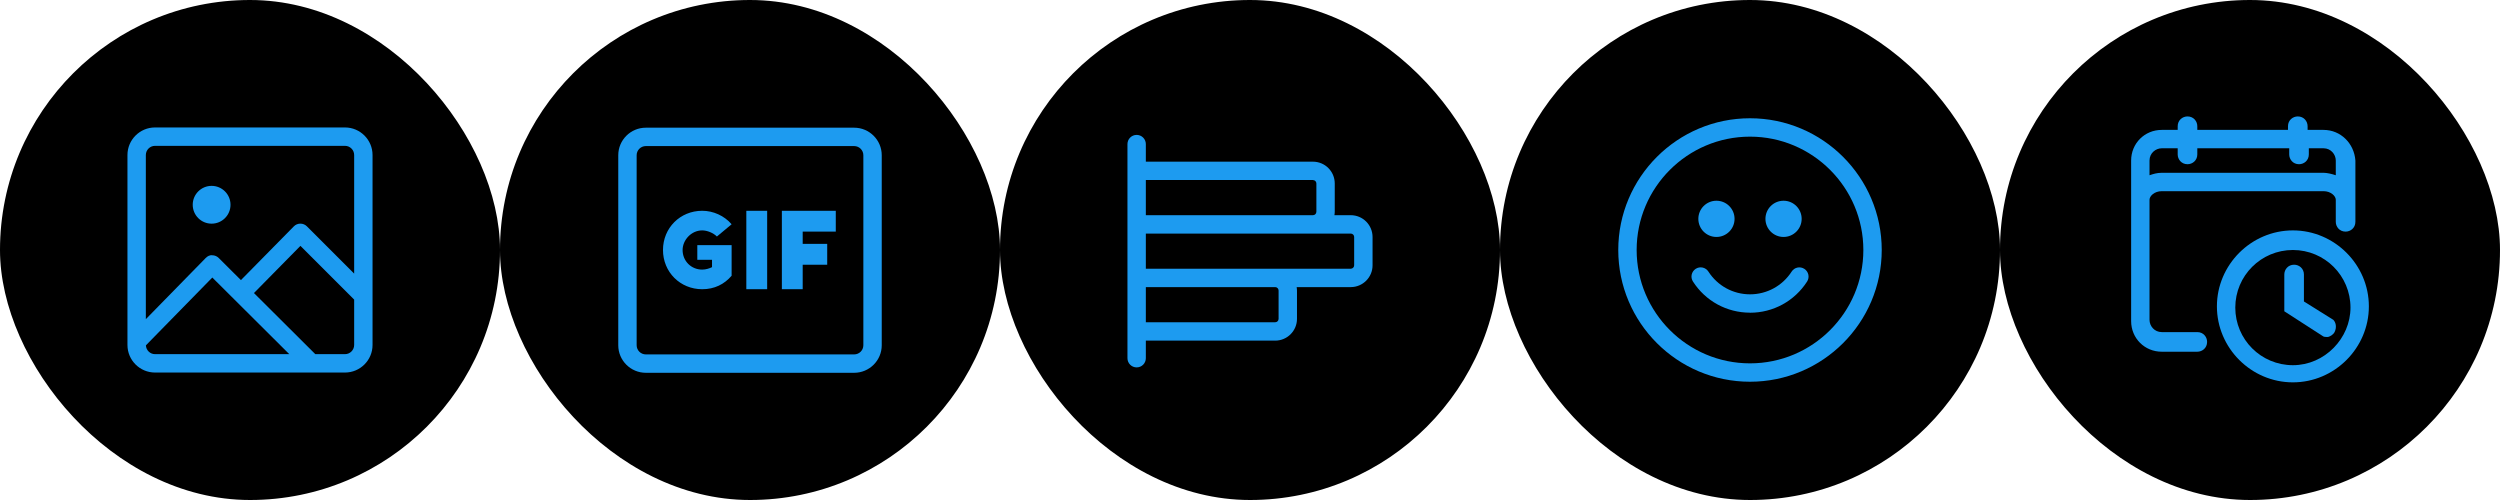 <svg width="170" height="34" viewBox="0 0 170 34" fill="none" xmlns="http://www.w3.org/2000/svg">
<rect width="34" height="34" rx="17" fill="black"/>
<path d="M23.458 8.667H10.542C9.508 8.667 8.667 9.508 8.667 10.542V23.458C8.667 24.492 9.508 25.333 10.542 25.333H23.458C24.492 25.333 25.333 24.492 25.333 23.458V10.542C25.333 9.508 24.492 8.667 23.458 8.667ZM10.542 9.917H23.458C23.802 9.917 24.083 10.197 24.083 10.542V18.605L20.868 15.39C20.752 15.273 20.593 15.207 20.427 15.207H20.424C20.258 15.207 20.097 15.273 19.981 15.393L16.383 19.047L14.873 17.542C14.756 17.425 14.598 17.358 14.431 17.358C14.27 17.333 14.102 17.425 13.985 17.547L9.917 21.702V10.542C9.917 10.197 10.197 9.917 10.542 9.917ZM9.922 23.483L14.437 18.872L19.672 24.083H10.542C10.207 24.083 9.936 23.815 9.922 23.483ZM23.458 24.083H21.442L17.269 19.927L20.429 16.719L24.083 20.372V23.458C24.083 23.802 23.802 24.083 23.458 24.083Z" fill="#1D9BF0"/>
<path d="M14.39 15.209C15.1 15.209 15.675 14.634 15.675 13.924C15.675 13.214 15.1 12.639 14.39 12.639C13.68 12.639 13.105 13.214 13.105 13.924C13.105 14.634 13.68 15.209 14.39 15.209Z" fill="#1D9BF0"/>
<rect x="34" width="34" height="34" rx="17" fill="black"/>
<path d="M56.833 15.75V14.333H53.167V19.667H54.583V18H56.25V16.583H54.583V15.75H56.833ZM50.75 14.333H52.167V19.667H50.75V14.333ZM47.75 15.667C48.083 15.667 48.5 15.833 48.75 16.083L49.75 15.25C49.25 14.667 48.5 14.333 47.75 14.333C46.25 14.333 45.083 15.5 45.083 17C45.083 18.5 46.25 19.667 47.75 19.667C48.583 19.667 49.25 19.333 49.75 18.75V16.667H47.417V17.667H48.417V18.167C48.25 18.25 48 18.333 47.75 18.333C47 18.333 46.417 17.75 46.417 17C46.417 16.333 47 15.667 47.75 15.667Z" fill="#1D9BF0"/>
<path d="M58.083 8.683H43.917C42.883 8.683 42.042 9.523 42.042 10.556V23.478C42.042 24.51 42.883 25.35 43.917 25.35H58.083C59.117 25.35 59.958 24.51 59.958 23.478V10.556C59.958 9.523 59.117 8.683 58.083 8.683ZM58.708 23.478C58.708 23.82 58.428 24.1 58.083 24.1H43.917C43.572 24.1 43.292 23.82 43.292 23.478V10.556C43.292 10.213 43.572 9.933 43.917 9.933H58.083C58.428 9.933 58.708 10.213 58.708 10.556V23.478Z" fill="#1D9BF0"/>
<rect x="68" width="34" height="34" rx="17" fill="black"/>
<path d="M91.852 14.633H90.74C90.752 14.558 90.763 14.482 90.763 14.402V12.475C90.763 11.658 90.099 10.994 89.282 10.994H77.917V9.798C77.917 9.453 77.637 9.173 77.292 9.173C76.947 9.173 76.667 9.453 76.667 9.798V24.358C76.667 24.704 76.947 24.983 77.292 24.983C77.637 24.983 77.917 24.704 77.917 24.358V23.163H86.713C87.53 23.163 88.195 22.499 88.195 21.683V19.755C88.195 19.676 88.183 19.599 88.172 19.523H91.853C92.669 19.523 93.334 18.858 93.334 18.042V16.117C93.334 15.297 92.67 14.633 91.853 14.633H91.852ZM89.283 12.244C89.41 12.244 89.514 12.348 89.514 12.475V14.4C89.514 14.528 89.41 14.633 89.282 14.633H77.917V12.242H89.283V12.244ZM86.944 19.756V21.683C86.944 21.81 86.84 21.913 86.713 21.913H77.917V19.523H86.713C86.841 19.523 86.944 19.628 86.944 19.757V19.756ZM92.083 18.042C92.083 18.169 91.979 18.273 91.852 18.273H77.917V15.883H91.852C91.979 15.883 92.083 15.987 92.083 16.114V18.042Z" fill="#1D9BF0"/>
<rect x="102" width="34" height="34" rx="17" fill="black"/>
<path d="M119 25.958C114.06 25.958 110.042 21.94 110.042 17C110.042 12.06 114.06 8.042 119 8.042C123.94 8.042 127.958 12.06 127.958 17C127.958 21.94 123.94 25.958 119 25.958ZM119 9.292C114.75 9.292 111.292 12.75 111.292 17C111.292 21.25 114.75 24.708 119 24.708C123.25 24.708 126.708 21.25 126.708 17C126.708 12.75 123.25 9.292 119 9.292Z" fill="#1D9BF0"/>
<path d="M119 21.262C117.423 21.262 115.972 20.471 115.12 19.142C114.933 18.852 115.018 18.468 115.308 18.28C115.598 18.092 115.985 18.177 116.172 18.468C116.794 19.437 117.852 20.014 119.001 20.014C120.15 20.014 121.207 19.437 121.831 18.469C122.018 18.177 122.404 18.094 122.694 18.282C122.986 18.468 123.069 18.855 122.883 19.145C122.028 20.473 120.578 21.266 119.001 21.266L119 21.262Z" fill="#1D9BF0"/>
<path d="M121.282 16.113C121.962 16.113 122.513 15.562 122.513 14.882C122.513 14.201 121.962 13.65 121.282 13.65C120.601 13.65 120.05 14.201 120.05 14.882C120.05 15.562 120.601 16.113 121.282 16.113Z" fill="#1D9BF0"/>
<path d="M116.718 16.113C117.399 16.113 117.95 15.562 117.95 14.882C117.95 14.201 117.399 13.65 116.718 13.65C116.038 13.65 115.487 14.201 115.487 14.882C115.487 15.562 116.038 16.113 116.718 16.113Z" fill="#1D9BF0"/>
<rect x="136" width="34" height="34" rx="17" fill="black"/>
<g clip-path="url(#clip0_884_296)">
<path d="M111.417 22C111.333 21.917 111.333 21.917 111.333 21.833C111.417 21.833 111.417 21.917 111.417 22ZM158 8.833H156.917V8.583C156.917 8.25 156.667 7.917 156.25 7.917C155.917 7.917 155.583 8.167 155.583 8.583V8.833H149.417V8.583C149.417 8.25 149.167 7.917 148.75 7.917C148.417 7.917 148.083 8.167 148.083 8.583V8.833H147C145.833 8.833 144.917 9.75 144.917 10.917V21.833C144.917 23 145.833 23.917 147 23.917H149.417C149.75 23.917 150.083 23.667 150.083 23.25C150.083 22.917 149.833 22.583 149.417 22.583H147C146.5 22.583 146.167 22.167 146.167 21.75V13.583C146.167 13.333 146.5 13 147 13H158C158.5 13 158.833 13.333 158.833 13.583V15.083C158.833 15.417 159.083 15.75 159.5 15.75C159.833 15.75 160.167 15.5 160.167 15.083V10.917C160.083 9.75 159.167 8.833 158 8.833ZM158.833 11.917C158.583 11.833 158.25 11.75 158 11.75H147C146.667 11.75 146.417 11.833 146.167 11.917V10.917C146.167 10.417 146.583 10.083 147 10.083H148.083V10.5C148.083 10.833 148.333 11.167 148.75 11.167C149.083 11.167 149.417 10.917 149.417 10.5V10.083H155.667V10.5C155.667 10.833 155.917 11.167 156.333 11.167C156.667 11.167 157 10.917 157 10.5V10.083H158C158.5 10.083 158.833 10.5 158.833 10.917V11.917Z" fill="#1D9BF0"/>
<path d="M155.917 15.667C153.083 15.667 150.75 18 150.75 20.833C150.75 23.667 153.083 26 155.917 26C158.75 26 161.083 23.667 161.083 20.833C161.083 18 158.75 15.667 155.917 15.667ZM155.917 24.833C153.75 24.833 152 23.083 152 20.917C152 18.75 153.75 17 155.917 17C158.083 17 159.833 18.75 159.833 20.917C159.833 23 158.083 24.833 155.917 24.833Z" fill="#1D9BF0"/>
<path d="M158.75 22.583C158.667 22.75 158.417 22.917 158.25 22.917C158.167 22.917 158 22.917 157.917 22.833L155.333 21.167V18.667C155.333 18.333 155.583 18 156 18C156.333 18 156.667 18.25 156.667 18.667V20.5L158.667 21.75C158.833 21.917 158.917 22.25 158.75 22.583Z" fill="#1D9BF0"/>
</g>
<defs>
<clipPath id="clip0_884_296">
<rect width="20" height="20" fill="white" transform="translate(143 7)"/>
</clipPath>
</defs>
</svg>
